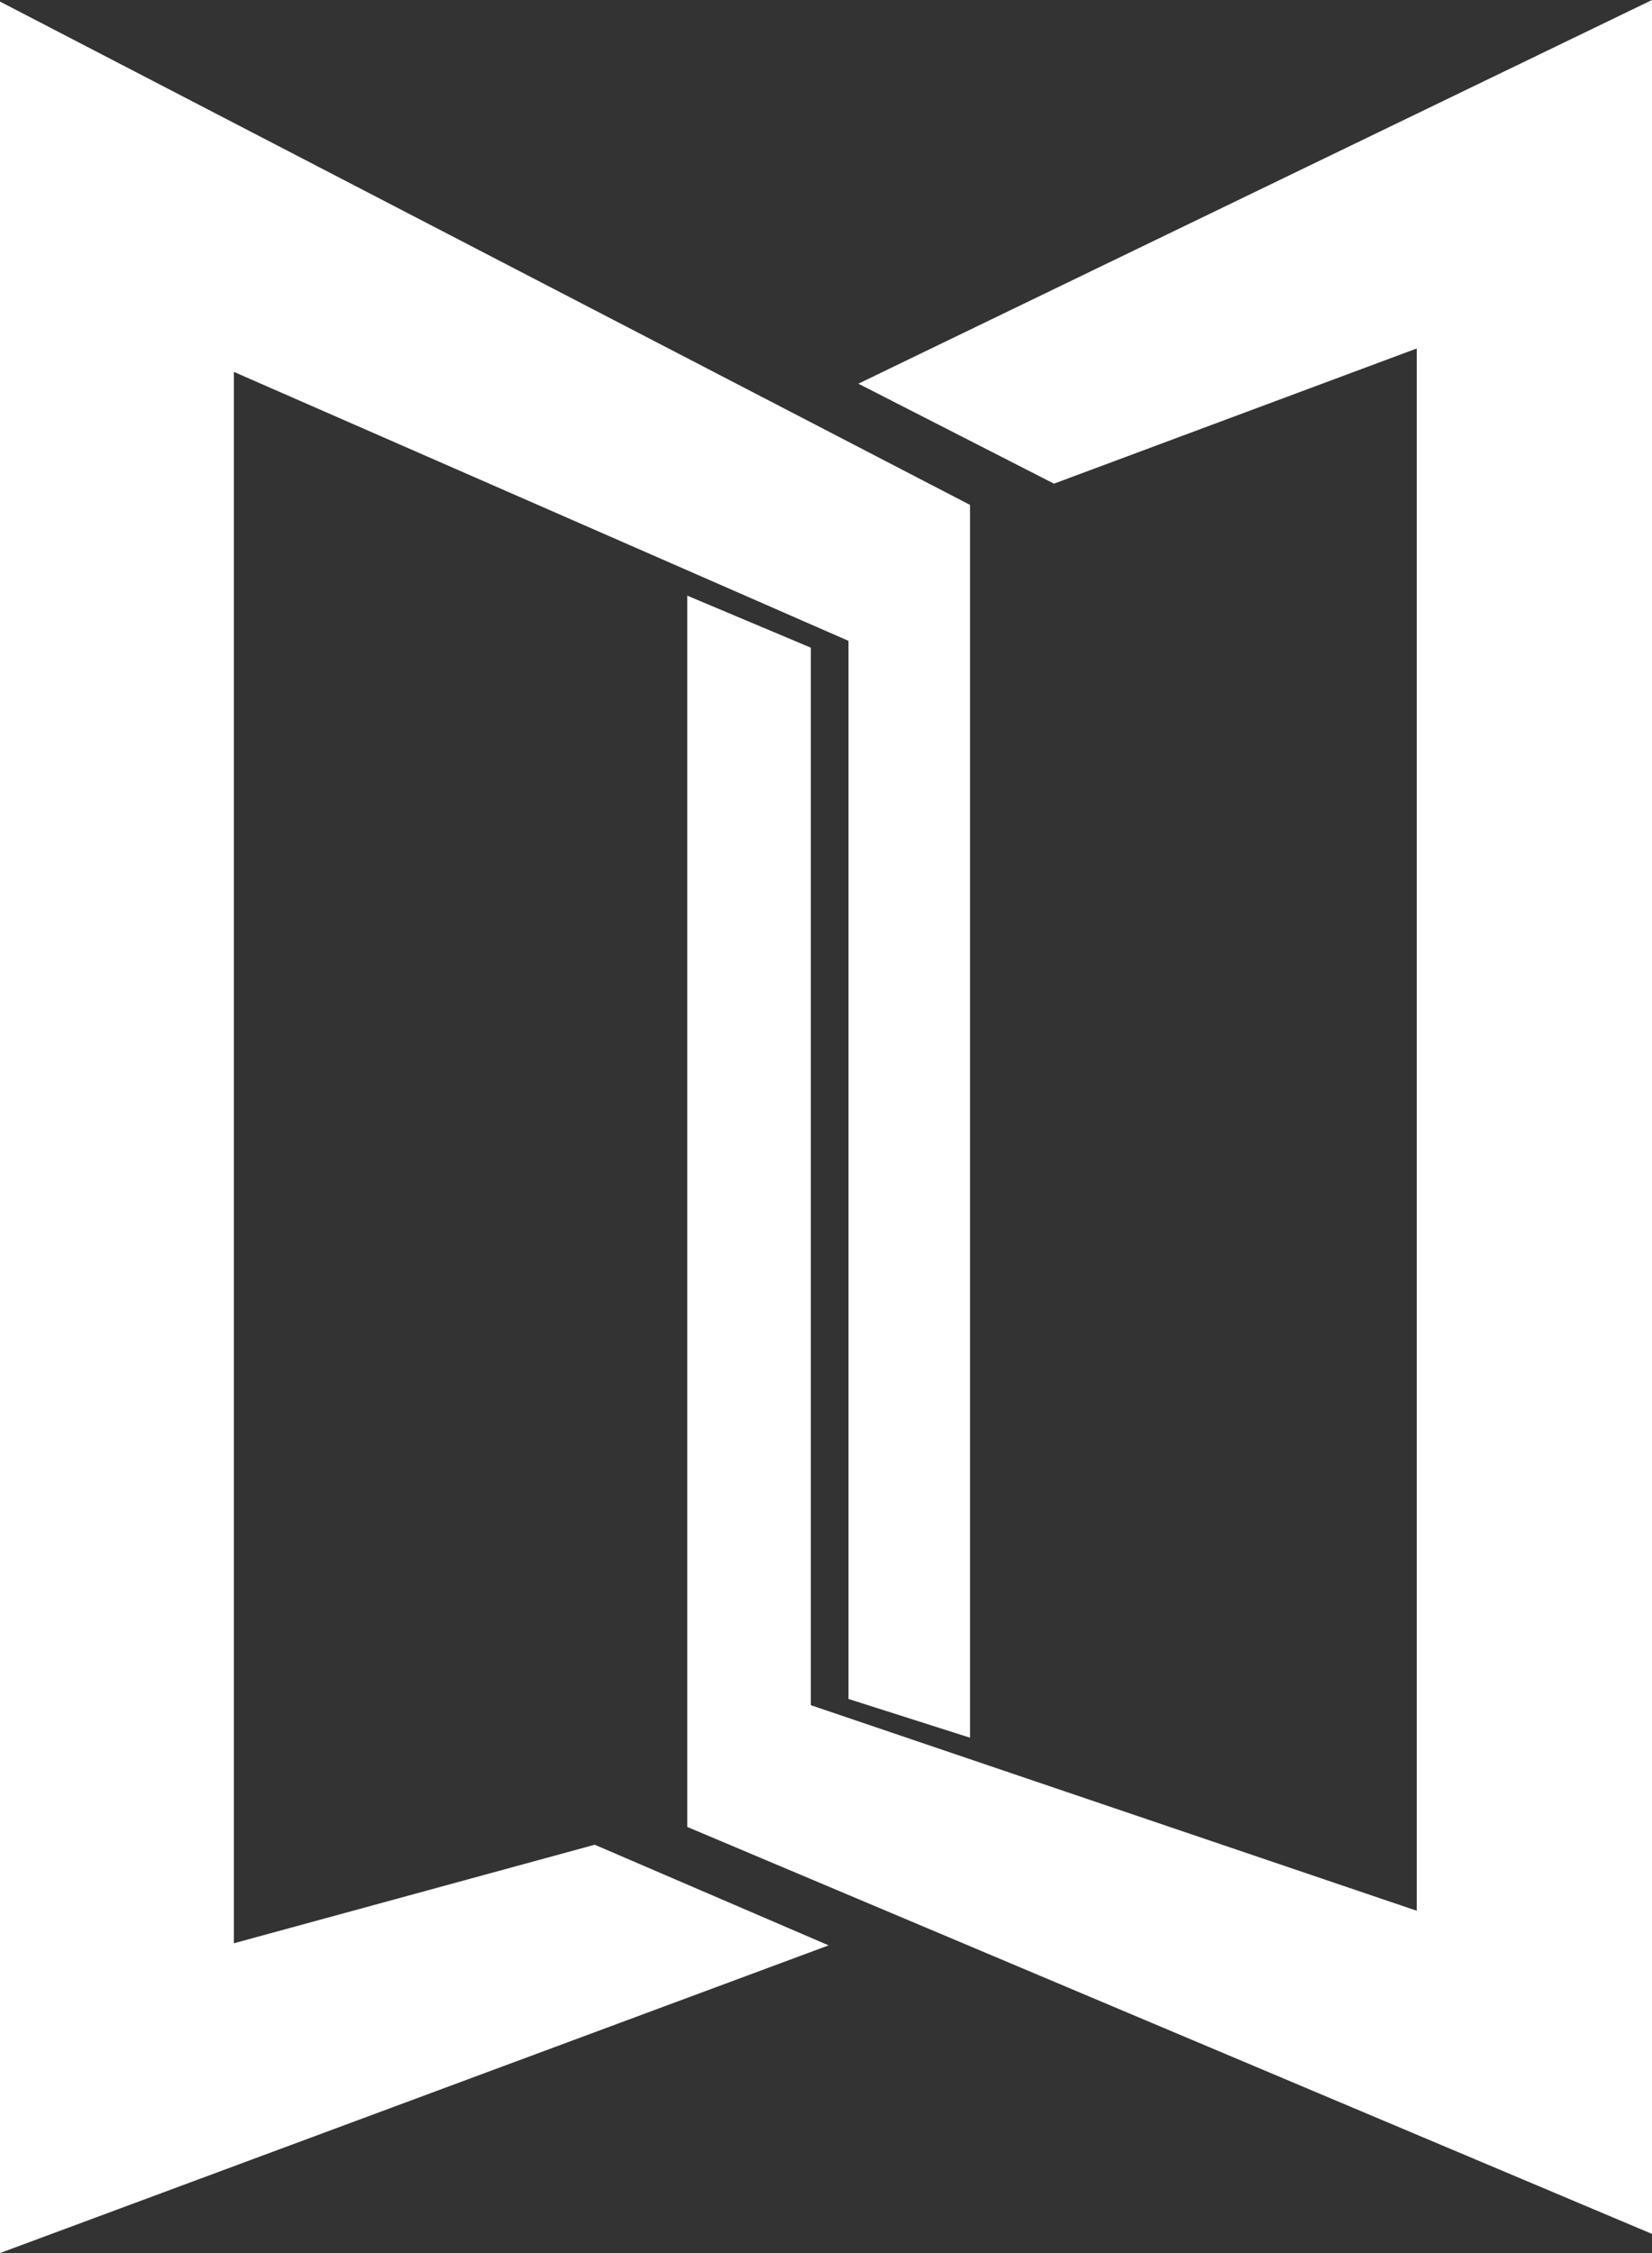 <svg width="22" height="30" viewBox="0 0 22 30" fill="none" xmlns="http://www.w3.org/2000/svg">
<rect x="0" y="0" width="22" height="30" fill="#333333" stroke="none"/>
<path d="M0 0.021L12.918 6.723V23.138L11.299 22.622V8.533L3.115 4.952V25.875L7.92 24.563L11.035 25.903L0 30V0.021Z" fill="white"/>
<path d="M22 0L11.431 5.109L14.036 6.44L18.867 4.64V25.442L10.798 22.705V8.624L9.152 7.931V24.326L22 29.745V0Z" fill="white"/>
</svg>
